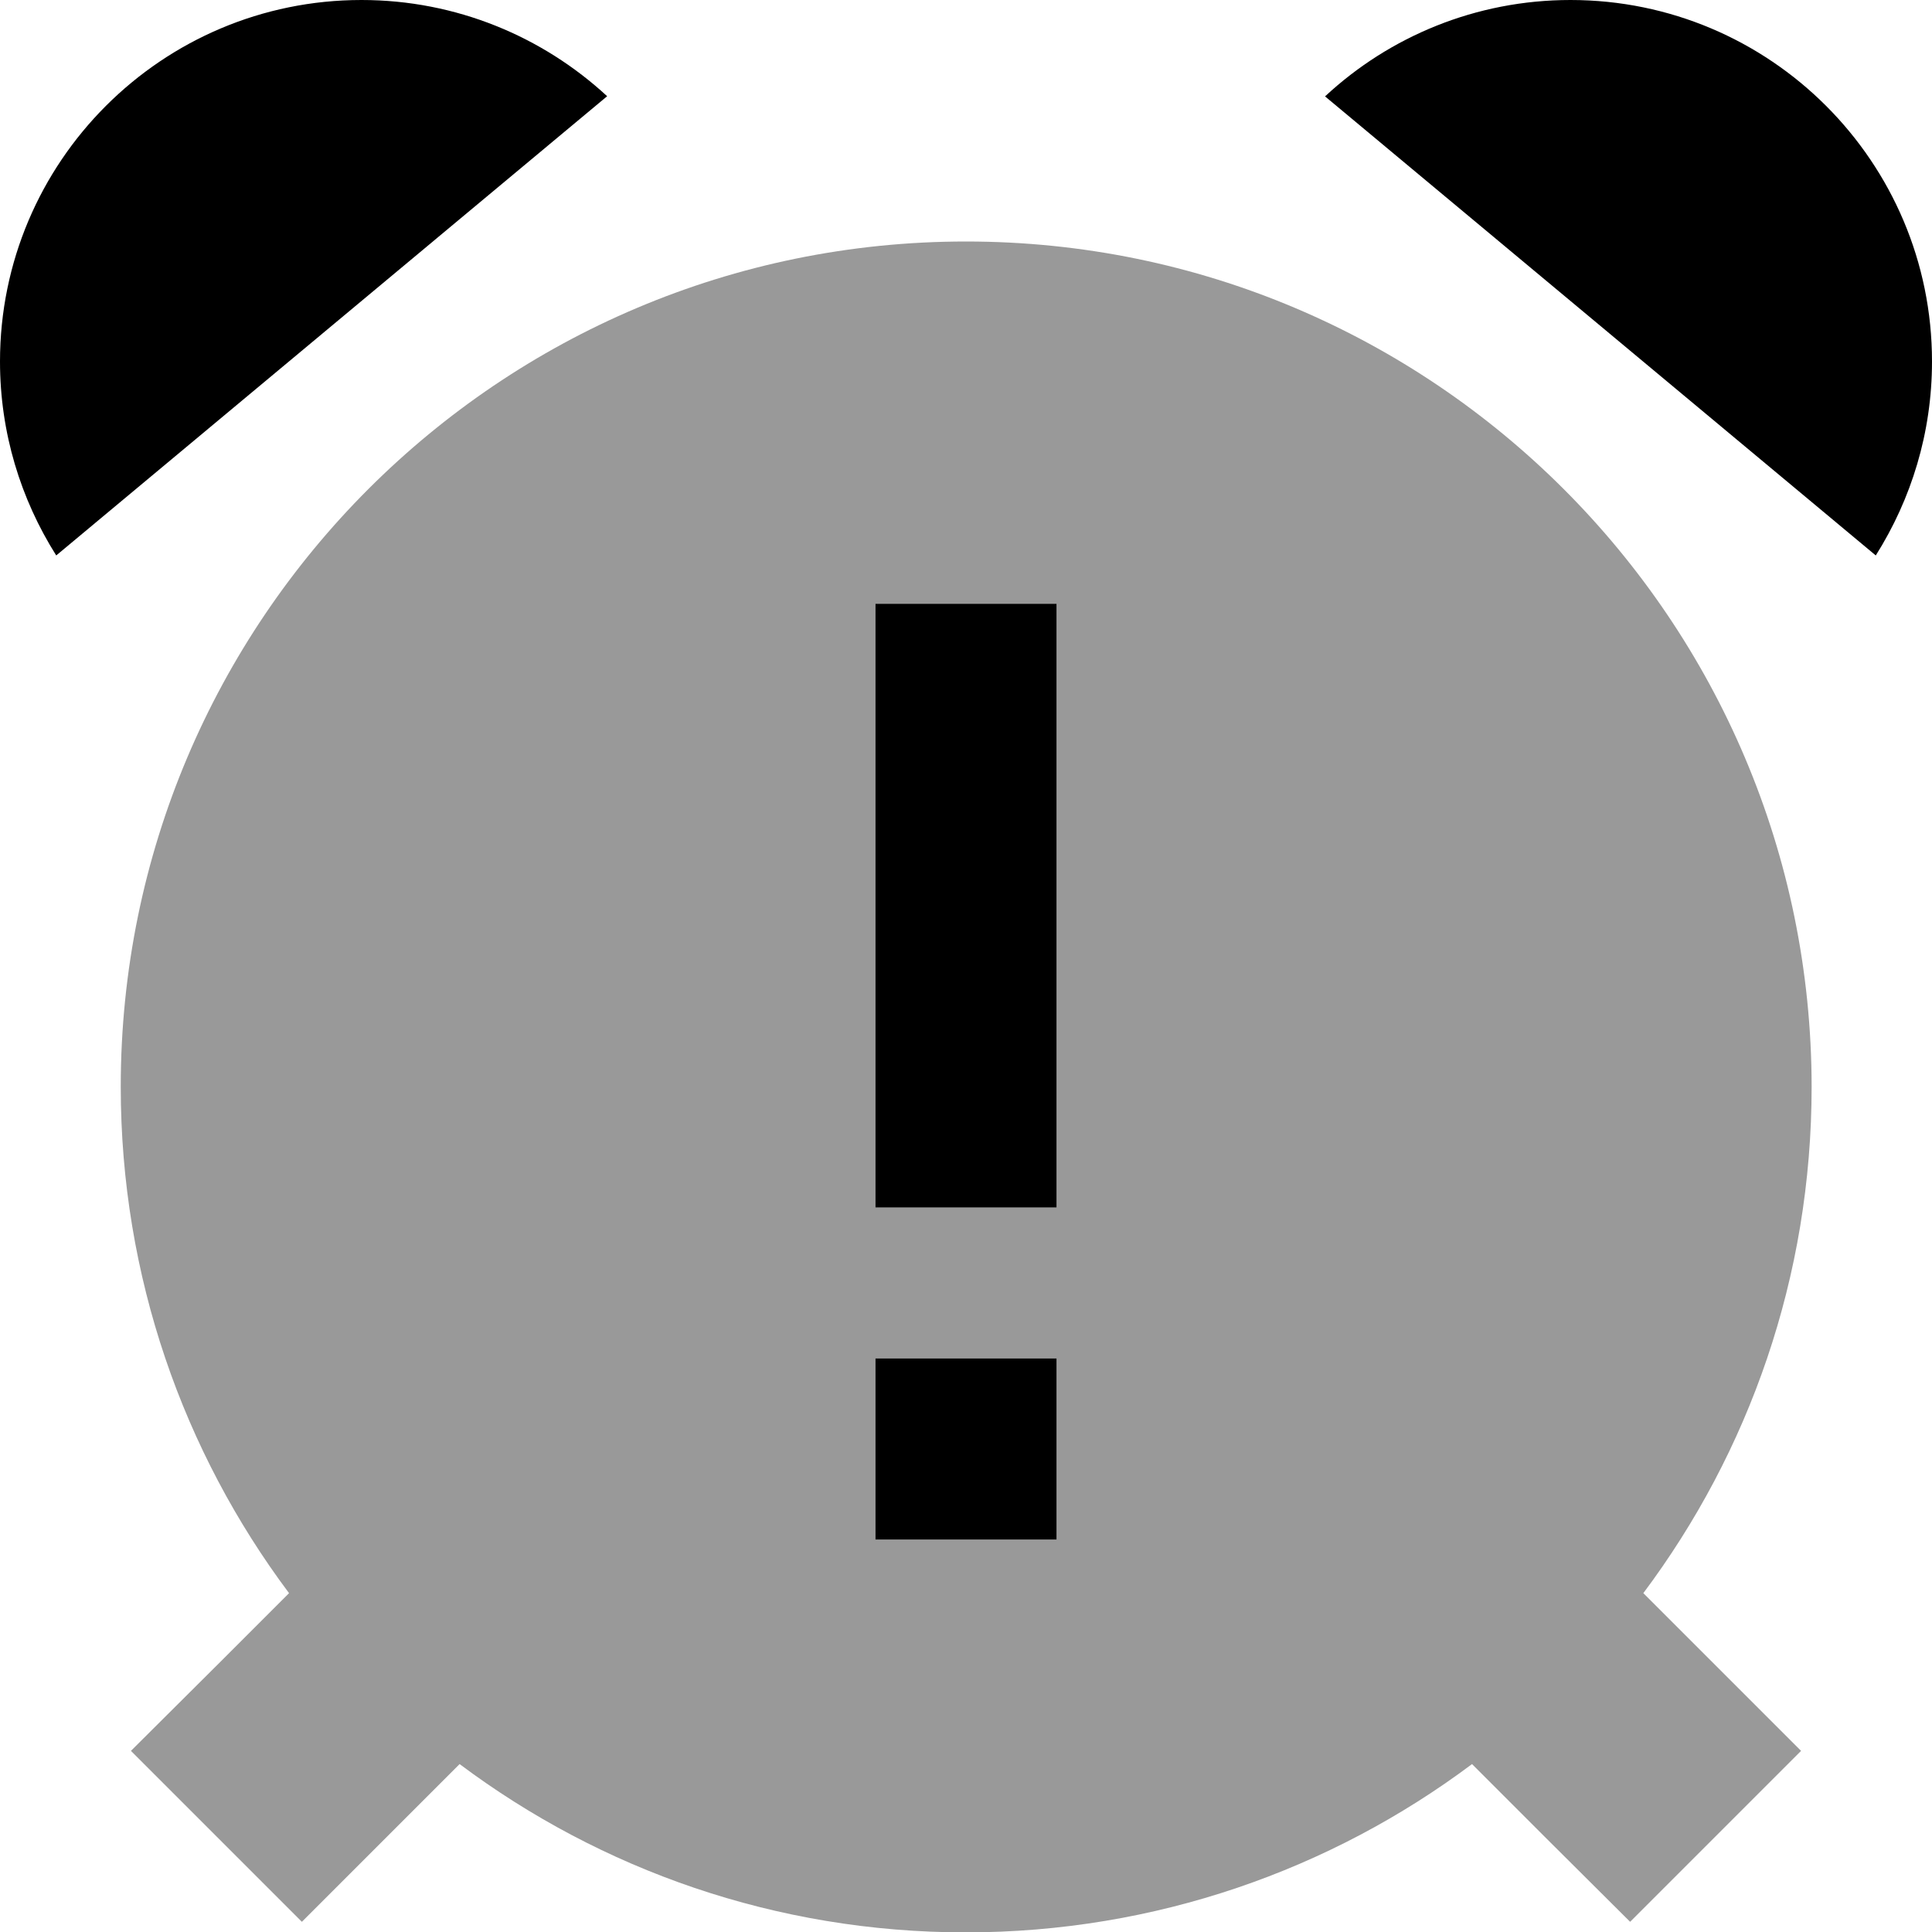 <svg xmlns="http://www.w3.org/2000/svg" viewBox="0 0 512 512"><defs><style>.fa-secondary{opacity:.4}</style></defs><path class="fa-secondary" d="M32 288c0 50.3 16.6 96.8 44.6 134.2L57.4 441.4 34.7 464 80 509.3l22.6-22.6 19.2-19.2c37.4 28 83.8 44.6 134.1 44.6s96.8-16.6 134.2-44.6l19.2 19.2L432 509.3 477.3 464l-22.6-22.6-19.2-19.2c28-37.4 44.6-83.8 44.6-134.2C480 164.3 379.7 64 256 64S32 164.3 32 288zM232 160l48 0 0 24 0 112 0 24-48 0 0-24 0-112 0-24zm0 200l48 0 0 48-48 0 0-48z"/><path class="fa-primary" d="M160.9 25.5L14.9 147.2C5.5 132.3 0 114.7 0 95.8C0 42.9 42.9 0 95.8 0c25.1 0 48 9.7 65.1 25.5zm190.3 0C368.2 9.7 391.1 0 416.2 0C469.1 0 512 42.9 512 95.8c0 18.9-5.5 36.5-14.9 51.4L351.1 25.5zM280 160l0 24 0 112 0 24-48 0 0-24 0-112 0-24 48 0zM232 360l48 0 0 48-48 0 0-48z"/></svg>
